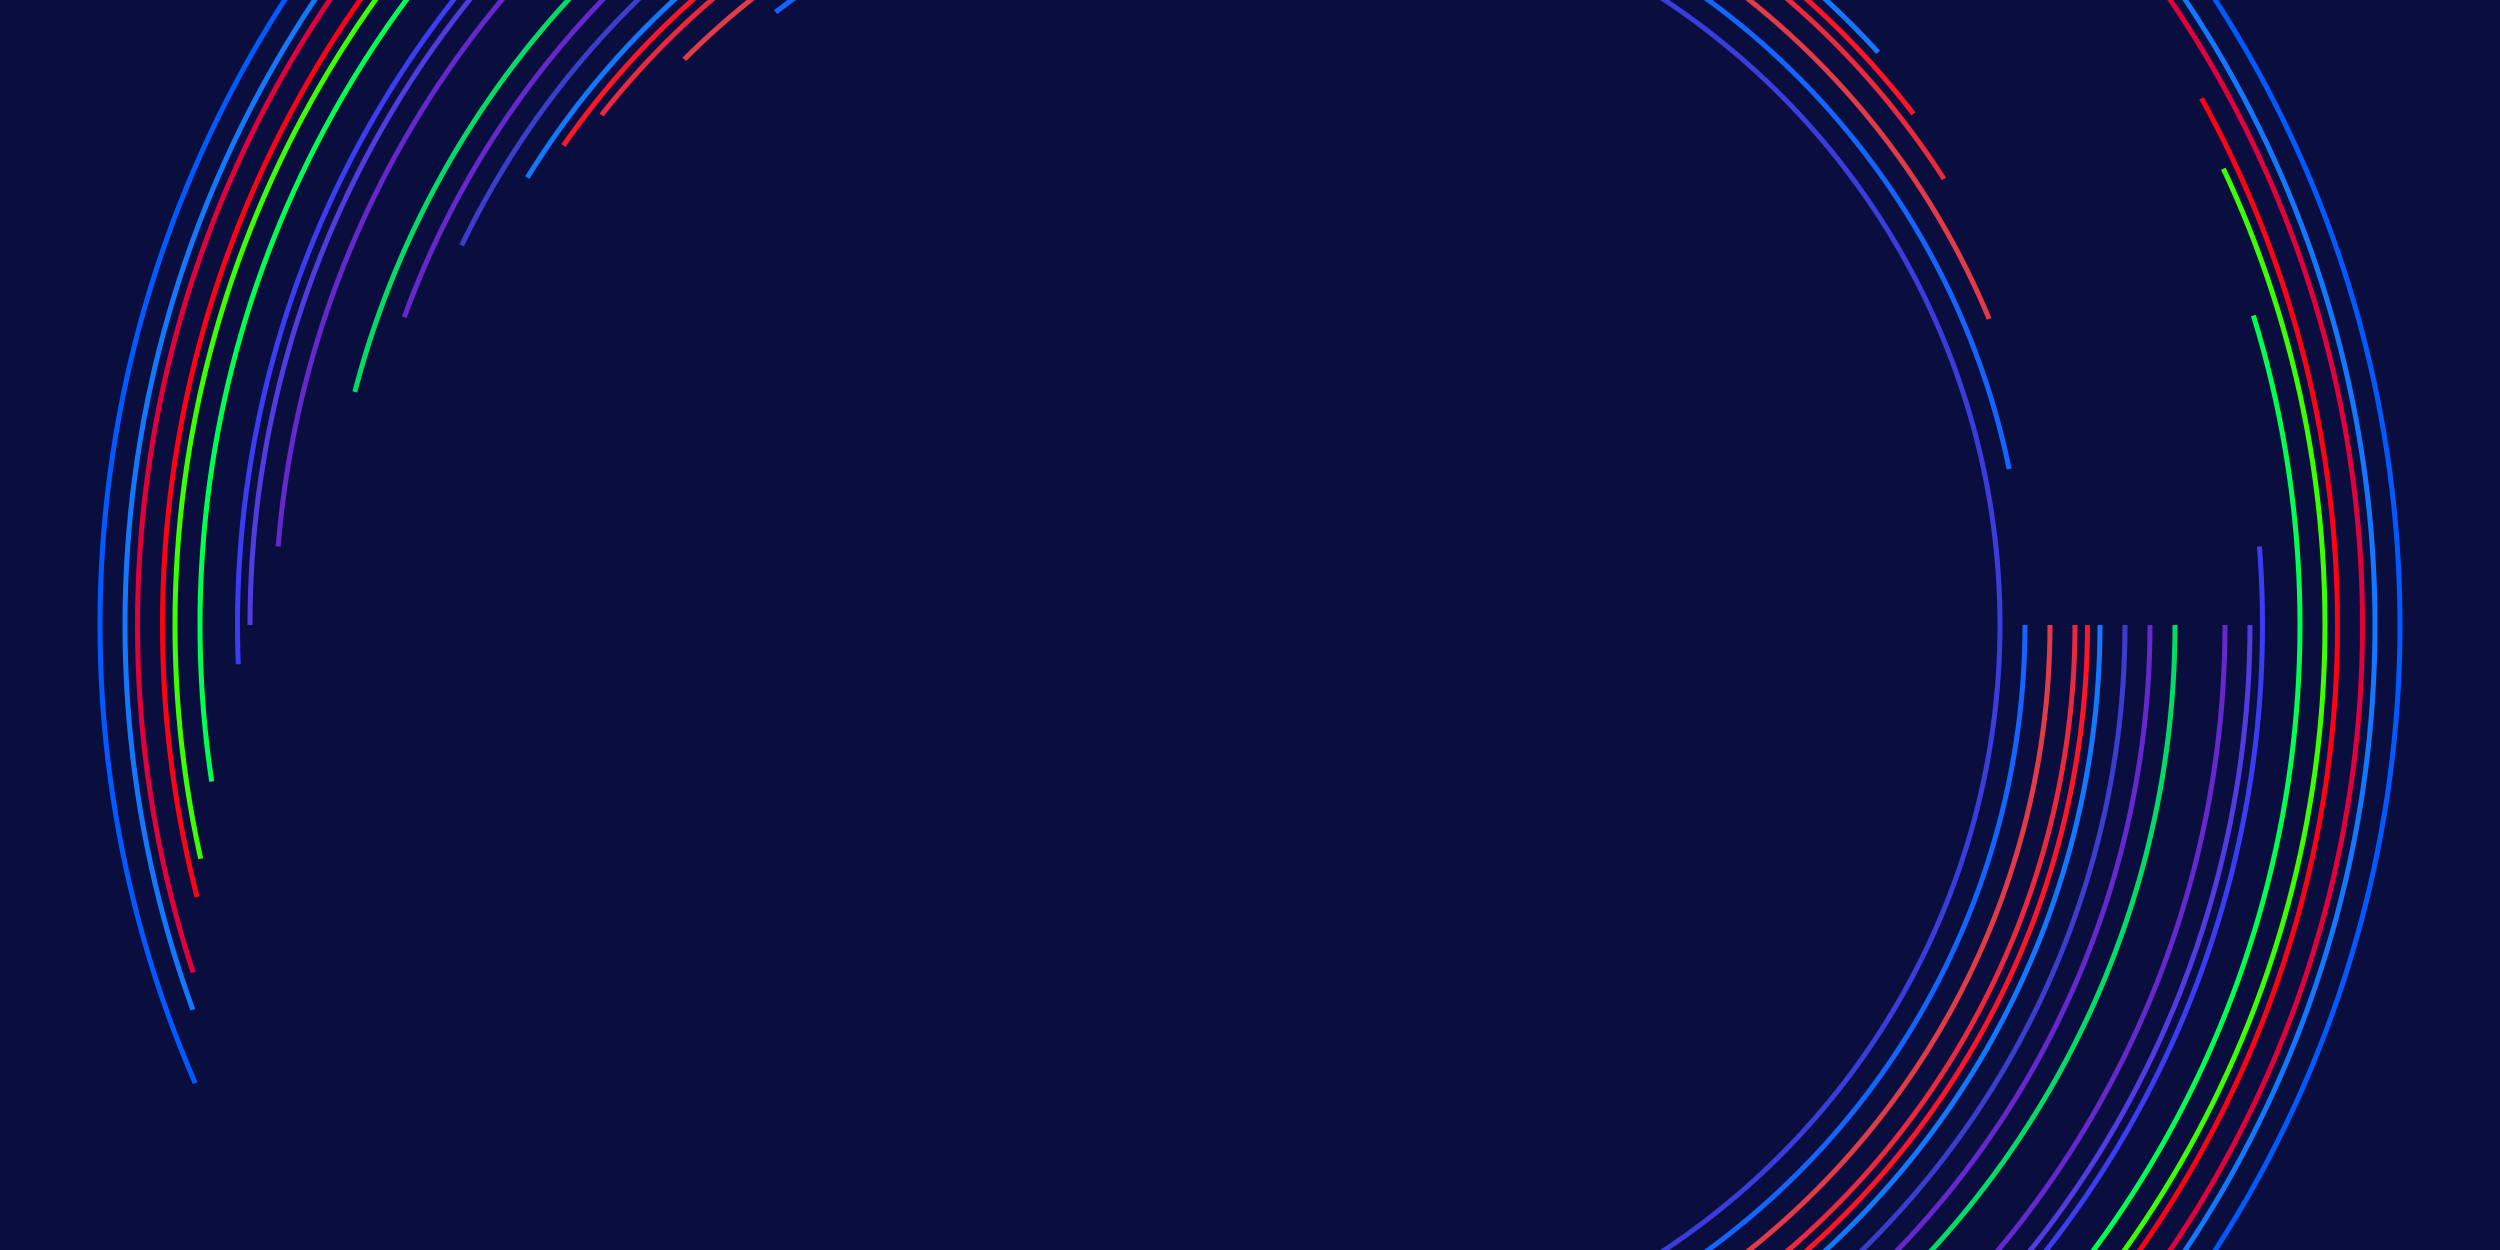 <svg xmlns="http://www.w3.org/2000/svg" xmlns:xlink="http://www.w3.org/1999/xlink" width="1000px" height="500px" viewBox="0 0 1000 500" zoomAndPan="disable" preserveAspectRatio="none">
    <defs>
        <linearGradient id="gradient" x1="0%" y1="0%" x2="0%" y2="100%">
            <stop offset="10%" stop-color="rgba(255, 255, 255, 0)" />
            <stop offset="90%" stop-color="#FFFFFF" />
        </linearGradient>
    </defs>
    <rect x="0" y="0" width="100%" height="100%" fill="#0A0E3F" />
    <g transform="translate(500,250)">
		<circle r="300" stroke="rgb(60, 60, 220)" stroke-width="2" fill="none" stroke-dasharray="628.318, 628.318" stroke-dashoffset="0">
            <animateTransform attributeName="transform" attributeType="XML" type="rotate" from="0" to="25000" dur="1200" repeatCount="indefinite" />
            <animate attributeName="stroke-dashoffset" from="0" to="25000" dur="1200" repeatCount="indefinite" />
        </circle>

		<circle r="310" stroke="rgb(20, 100, 255)" stroke-width="2" fill="none" stroke-dasharray="628.318, 628.318" stroke-dashoffset="0">
            <animateTransform attributeName="transform" attributeType="XML" type="rotate" from="10" to="25000" dur="1200" repeatCount="indefinite" />
            <animate attributeName="stroke-dashoffset" from="10" to="25000" dur="1200" repeatCount="indefinite" />
        </circle>

        <circle r="320" stroke="rgb(225, 60, 70)" stroke-width="2" fill="none" stroke-dasharray="628.318, 628.318" stroke-dashoffset="0">
            <animateTransform attributeName="transform" attributeType="XML" type="rotate" from="20" to="25000" dur="1200" repeatCount="indefinite" />
            <animate attributeName="stroke-dashoffset" from="20" to="25000" dur="1200" repeatCount="indefinite" />
        </circle>

		<circle r="330" stroke="rgb(235, 40, 60)" stroke-width="2" fill="none" stroke-dasharray="628.318, 628.318" stroke-dashoffset="0">
            <animateTransform attributeName="transform" attributeType="XML" type="rotate" from="30" to="25000" dur="1200" repeatCount="indefinite" />
            <animate attributeName="stroke-dashoffset" from="30" to="25000" dur="1200" repeatCount="indefinite" />
        </circle>

        <circle r="335" stroke="rgb(255, 20, 40)" stroke-width="2" fill="none" stroke-dasharray="628.318, 628.318" stroke-dashoffset="0">
            <animateTransform attributeName="transform" attributeType="XML" type="rotate" from="35" to="25000" dur="1200" repeatCount="indefinite" />
            <animate attributeName="stroke-dashoffset" from="35" to="25000" dur="1200" repeatCount="indefinite" />
        </circle>

		<circle r="340" stroke="rgb(20, 120, 255)" stroke-width="2" fill="none" stroke-dasharray="628.318, 628.318" stroke-dashoffset="0">
            <animateTransform attributeName="transform" attributeType="XML" type="rotate" from="40" to="25000" dur="1200" repeatCount="indefinite" />
            <animate attributeName="stroke-dashoffset" from="40" to="25000" dur="1200" repeatCount="indefinite" />
        </circle>

		<circle r="350" stroke="rgb(60, 60, 205)" stroke-width="2" fill="none" stroke-dasharray="628.318, 628.318" stroke-dashoffset="0">
            <animateTransform attributeName="transform" attributeType="XML" type="rotate" from="50" to="25000" dur="1200" repeatCount="indefinite" />
            <animate attributeName="stroke-dashoffset" from="50" to="25000" dur="1200" repeatCount="indefinite" />
        </circle>

		<circle r="360" stroke="rgb(100, 40, 205)" stroke-width="2" fill="none" stroke-dasharray="628.318, 628.318" stroke-dashoffset="0">
            <animateTransform attributeName="transform" attributeType="XML" type="rotate" from="60" to="25000" dur="1200" repeatCount="indefinite" />
            <animate attributeName="stroke-dashoffset" from="60" to="25000" dur="1200" repeatCount="indefinite" />
        </circle>

		<circle r="370" stroke="rgb(0, 220, 100)" stroke-width="2" fill="none" stroke-dasharray="628.318, 628.318" stroke-dashoffset="0">
            <animateTransform attributeName="transform" attributeType="XML" type="rotate" from="70" to="25000" dur="1200" repeatCount="indefinite" />
            <animate attributeName="stroke-dashoffset" from="70" to="25000" dur="1200" repeatCount="indefinite" />
        </circle>

		<circle r="390" stroke="rgb(100, 40, 205)" stroke-width="2" fill="none" stroke-dasharray="628.318, 628.318" stroke-dashoffset="0">
            <animateTransform attributeName="transform" attributeType="XML" type="rotate" from="90" to="25000" dur="1200" repeatCount="indefinite" />
            <animate attributeName="stroke-dashoffset" from="90" to="25000" dur="1200" repeatCount="indefinite" />
        </circle>

		<circle r="400" stroke="rgb(80, 60, 225)" stroke-width="2" fill="none" stroke-dasharray="628.318, 628.318" stroke-dashoffset="0">
            <animateTransform attributeName="transform" attributeType="XML" type="rotate" from="0" to="25000" dur="1200" repeatCount="indefinite" />
            <animate attributeName="stroke-dashoffset" from="0" to="25000" dur="1200" repeatCount="indefinite" />
        </circle>

		<circle r="405" stroke="rgb(60, 60, 245)" stroke-width="2" fill="none" stroke-dasharray="628.318, 628.318" stroke-dashoffset="0">
            <animateTransform attributeName="transform" attributeType="XML" type="rotate" from="5" to="25000" dur="1200" repeatCount="indefinite" />
            <animate attributeName="stroke-dashoffset" from="5" to="25000" dur="1200" repeatCount="indefinite" />
        </circle>

		<circle r="420" stroke="rgb(0, 255, 80)" stroke-width="2" fill="none" stroke-dasharray="628.318, 628.318" stroke-dashoffset="0">
            <animateTransform attributeName="transform" attributeType="XML" type="rotate" from="20" to="25000" dur="1200" repeatCount="indefinite" />
            <animate attributeName="stroke-dashoffset" from="20" to="25000" dur="1200" repeatCount="indefinite" />
        </circle>

		<circle r="430" stroke="rgb(60, 255, 0)" stroke-width="2" fill="none" stroke-dasharray="628.318, 628.318" stroke-dashoffset="0">
            <animateTransform attributeName="transform" attributeType="XML" type="rotate" from="30" to="25000" dur="1200" repeatCount="indefinite" />
            <animate attributeName="stroke-dashoffset" from="30" to="25000" dur="1200" repeatCount="indefinite" />
        </circle>

		<circle r="435" stroke="rgb(255, 0, 20)" stroke-width="2" fill="none" stroke-dasharray="628.318, 628.318" stroke-dashoffset="0">
            <animateTransform attributeName="transform" attributeType="XML" type="rotate" from="35" to="25000" dur="1200" repeatCount="indefinite" />
            <animate attributeName="stroke-dashoffset" from="35" to="25000" dur="1200" repeatCount="indefinite" />
        </circle>

		<circle r="445" stroke="rgb(225, 0, 60)" stroke-width="2" fill="none" stroke-dasharray="628.318, 628.318" stroke-dashoffset="0">
            <animateTransform attributeName="transform" attributeType="XML" type="rotate" from="45" to="25000" dur="1200" repeatCount="indefinite" />
            <animate attributeName="stroke-dashoffset" from="45" to="25000" dur="1200" repeatCount="indefinite" />
        </circle>

		<circle r="450" stroke="rgb(20, 120, 255)" stroke-width="2" fill="none" stroke-dasharray="628.318, 628.318" stroke-dashoffset="0">
            <animateTransform attributeName="transform" attributeType="XML" type="rotate" from="50" to="25000" dur="1200" repeatCount="indefinite" />
            <animate attributeName="stroke-dashoffset" from="50" to="25000" dur="1200" repeatCount="indefinite" />
        </circle>

		<circle r="460" stroke="rgb(0, 90, 255)" stroke-width="2" fill="none" stroke-dasharray="628.318, 628.318" stroke-dashoffset="0">
            <animateTransform attributeName="transform" attributeType="XML" type="rotate" from="60" to="25000" dur="1200" repeatCount="indefinite" />
            <animate attributeName="stroke-dashoffset" from="60" to="25000" dur="1200" repeatCount="indefinite" />
        </circle>
    </g>
</svg>